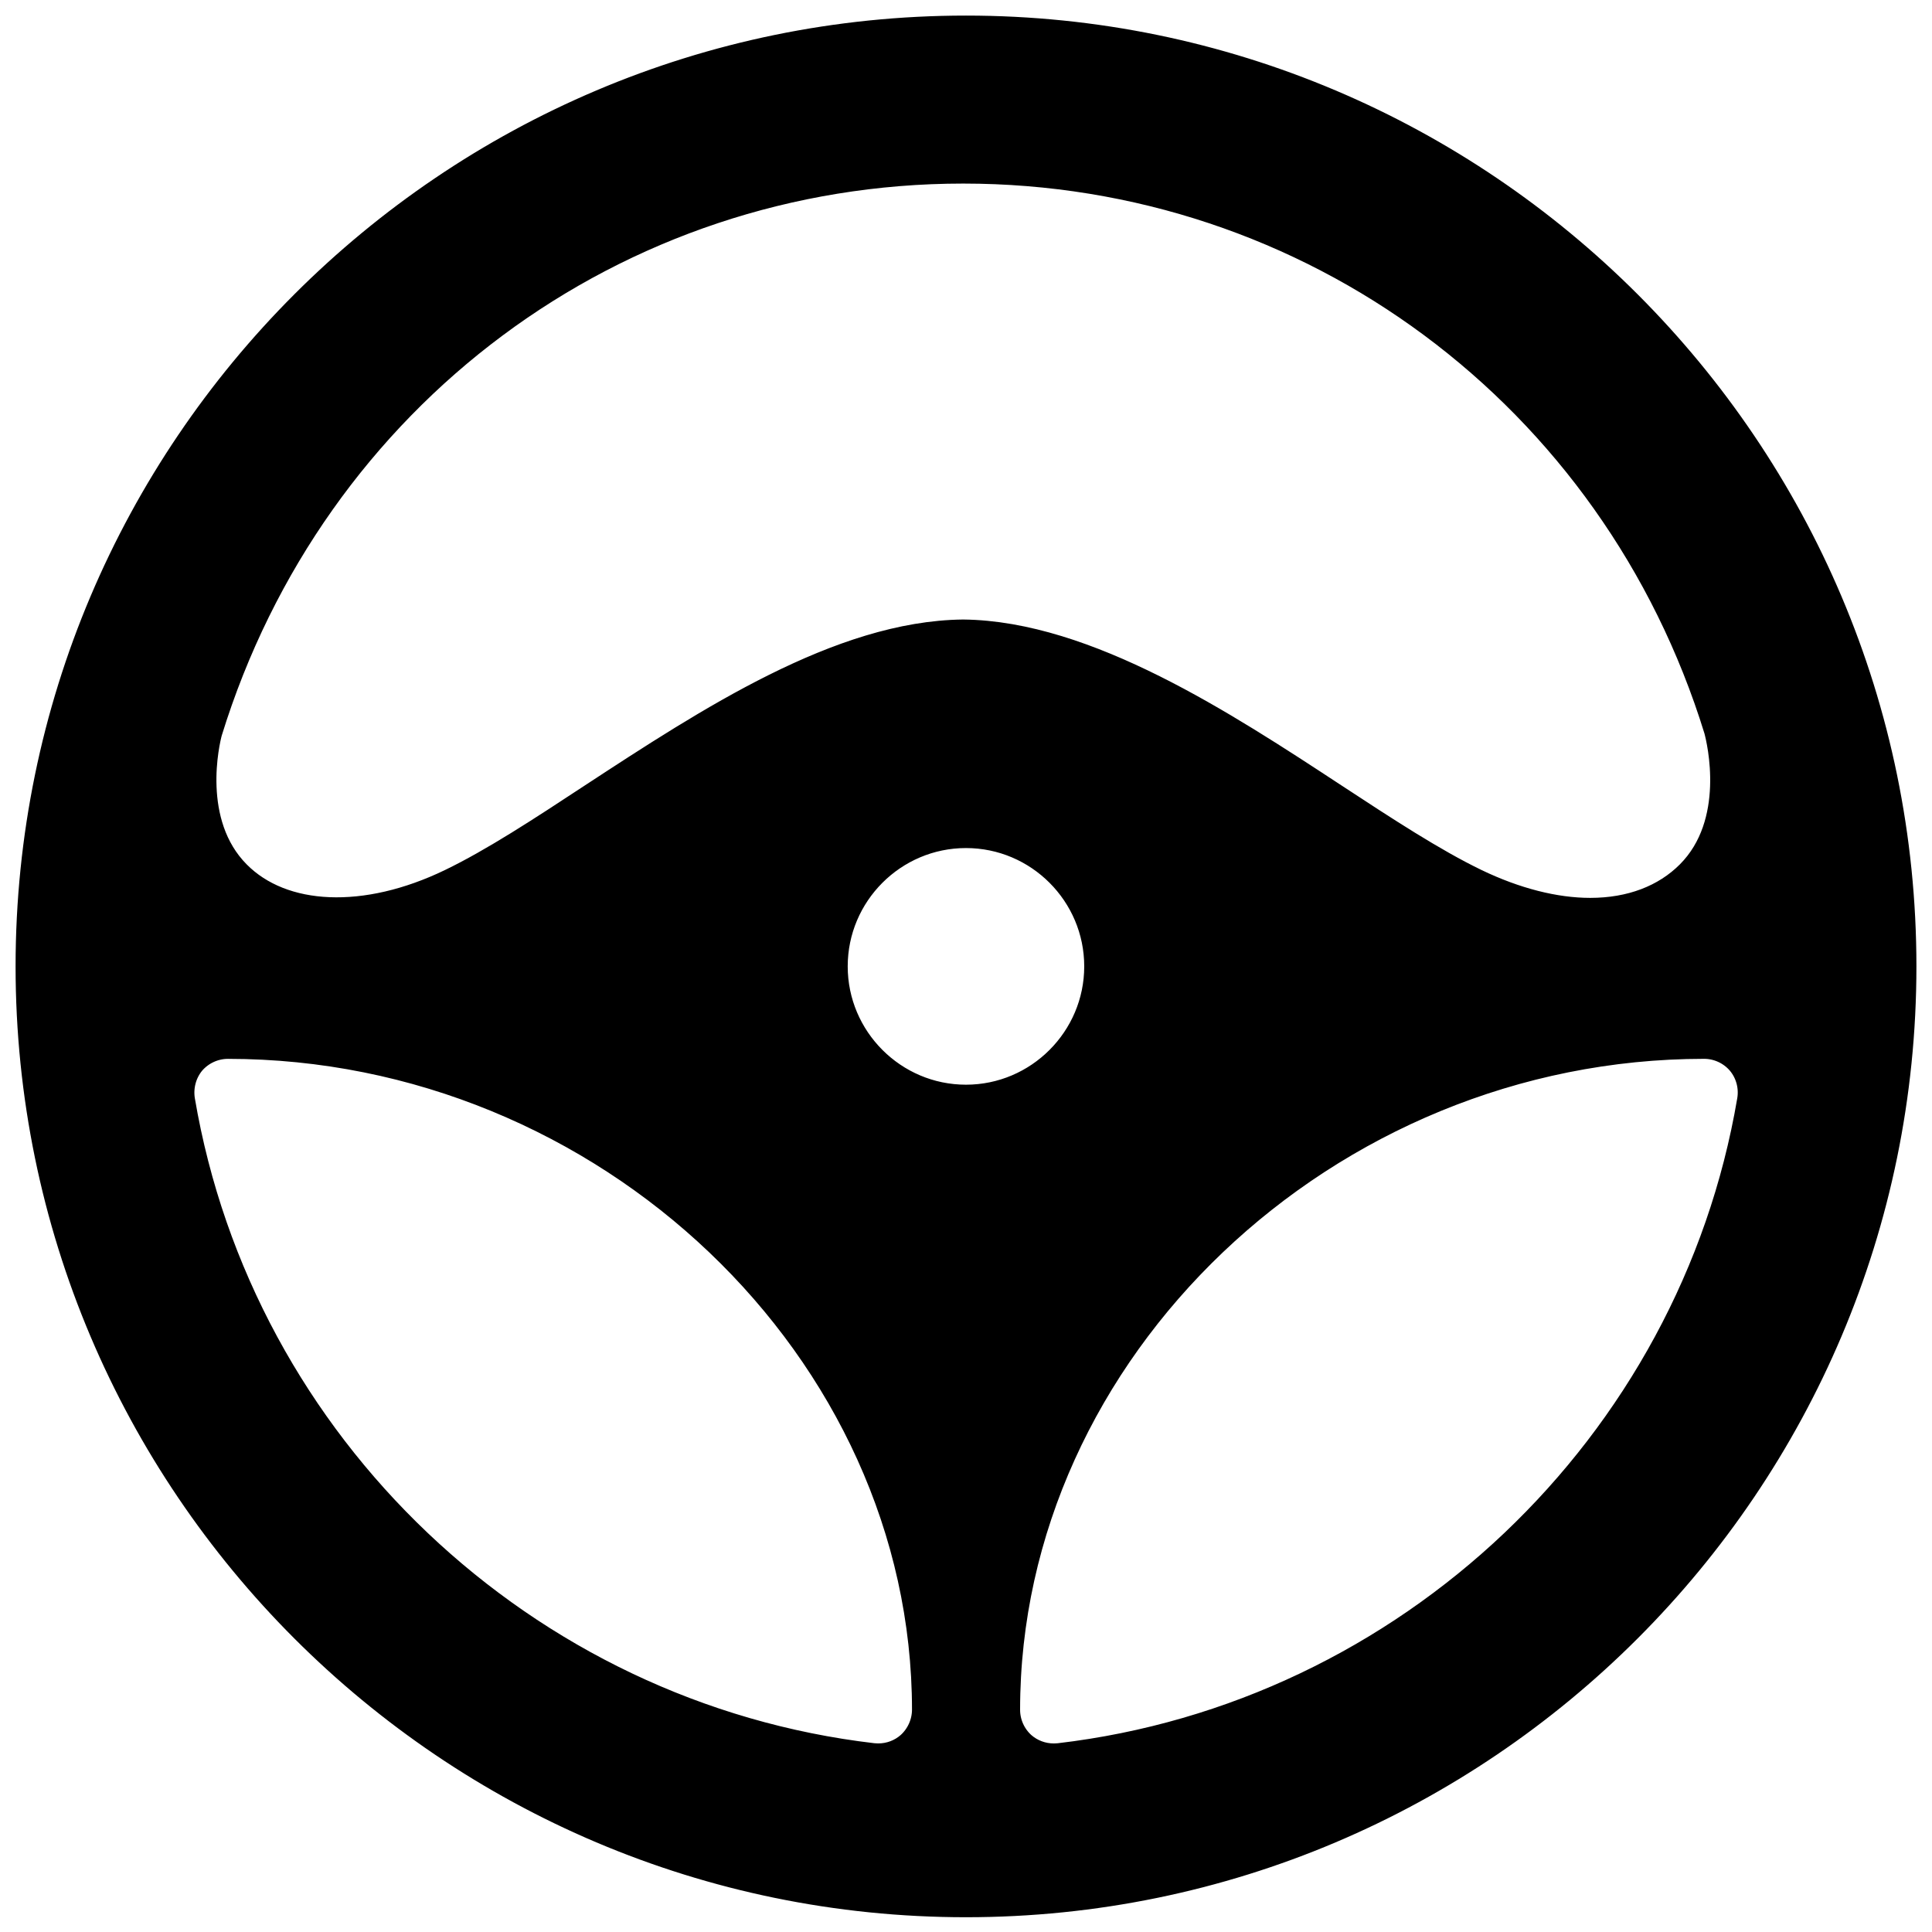 <svg width="62" height="62" viewBox="0 0 62 62" fill="none" xmlns="http://www.w3.org/2000/svg">
<path d="M30.999 1C14.458 1 1 14.466 1 31.012C1 47.56 14.458 61.026 30.999 61.026C47.54 61.026 61 47.56 61 31.012C61 14.464 47.54 1 30.999 1ZM6.635 23.467C9.979 12.627 19.726 5.391 30.911 5.391C42.107 5.391 51.855 12.627 55.178 23.399C55.276 23.763 55.917 26.429 54.265 28.09C53.468 28.889 52.35 29.314 51.032 29.314C49.885 29.314 48.605 28.986 47.324 28.369C45.955 27.707 44.408 26.695 42.773 25.622C39.243 23.304 34.843 20.424 30.908 20.381C26.985 20.424 22.771 23.185 19.053 25.617C17.418 26.693 15.871 27.707 14.5 28.369C11.751 29.7 9.046 29.59 7.562 28.092C5.913 26.429 6.554 23.764 6.635 23.467ZM29.239 56.05C28.947 56.309 28.571 56.448 28.187 56.448C28.127 56.448 28.066 56.443 28.006 56.439C16.791 55.128 7.645 46.444 5.759 35.323C5.685 34.866 5.809 34.391 6.108 34.033C6.41 33.684 6.851 33.48 7.316 33.48C19.485 33.48 29.767 43.276 29.767 54.872C29.764 55.318 29.572 55.748 29.239 56.05ZM26.704 31.012C26.704 28.645 28.633 26.715 30.999 26.715C33.366 26.715 35.294 28.645 35.294 31.012C35.294 33.376 33.366 35.309 30.999 35.309C28.633 35.309 26.704 33.376 26.704 31.012ZM33.996 56.44C33.936 56.444 33.873 56.449 33.815 56.449C33.431 56.449 33.054 56.31 32.761 56.051C32.427 55.748 32.236 55.318 32.236 54.869C32.236 43.275 42.519 33.479 54.687 33.479C55.15 33.479 55.593 33.683 55.894 34.035C56.193 34.389 56.322 34.865 56.244 35.324C54.357 46.444 45.211 55.128 33.996 56.44Z" fill="black" stroke="black" stroke-miterlimit="10"/>
</svg>
